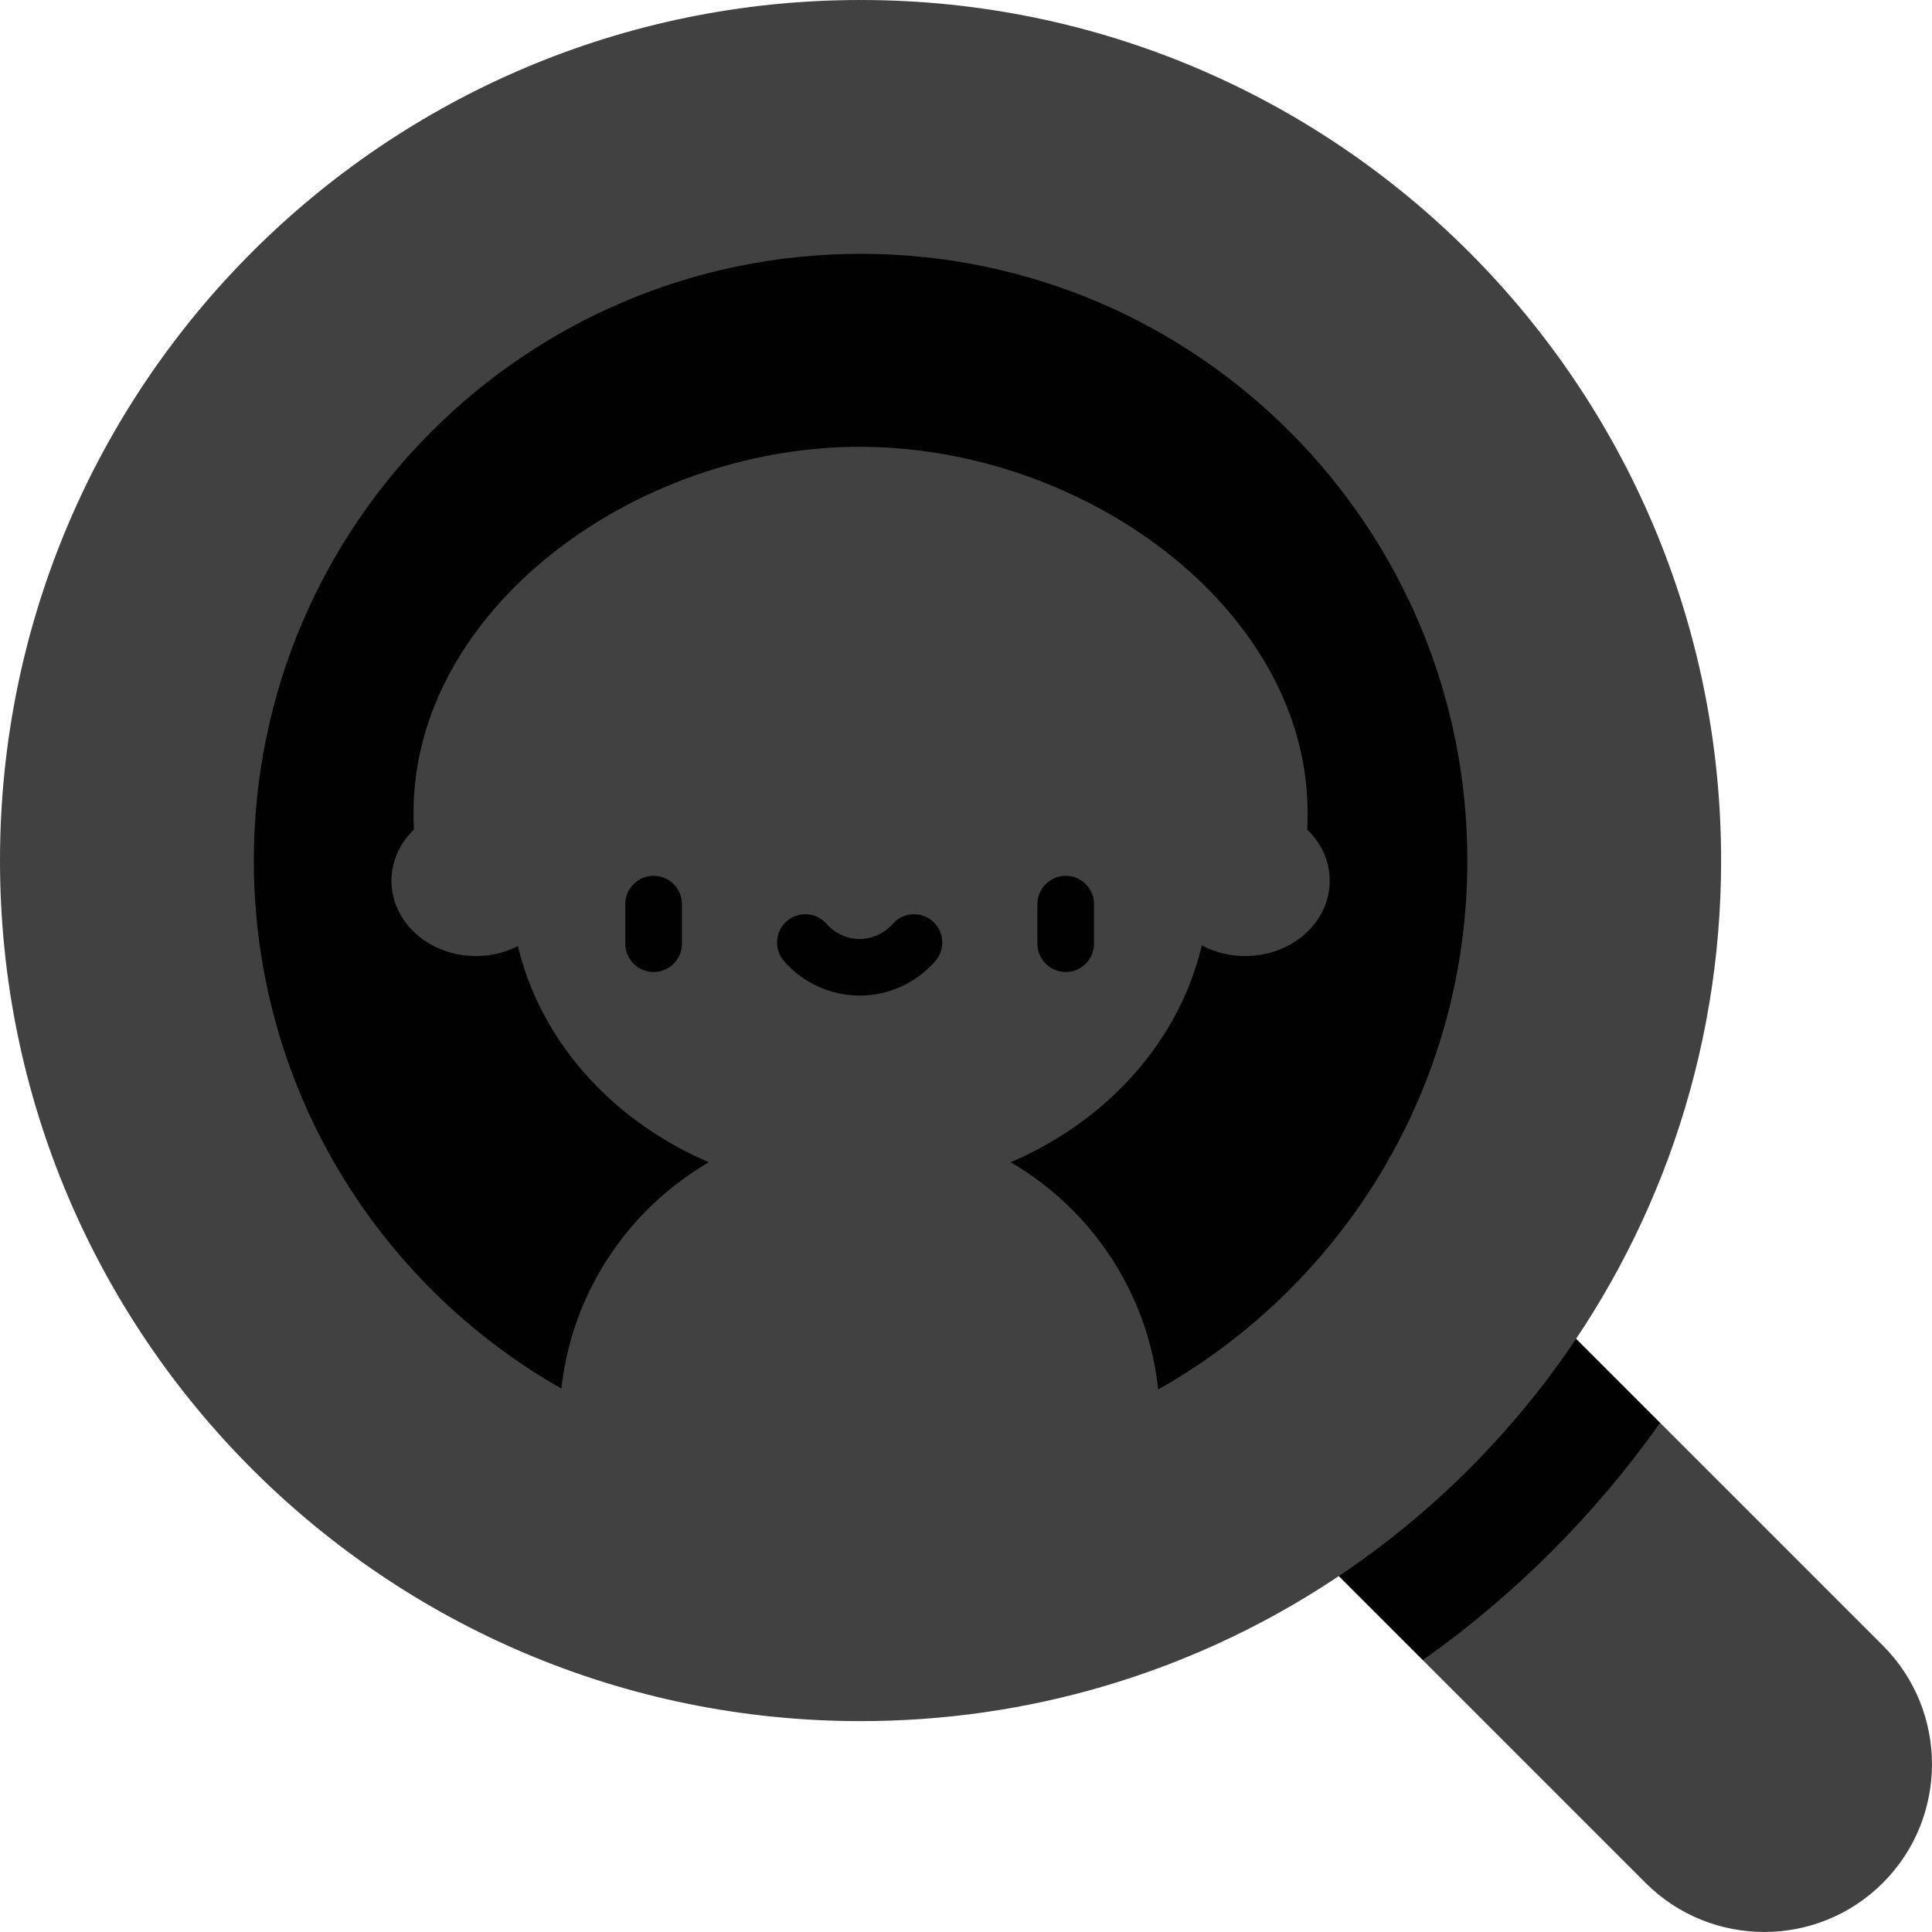 <svg width="26" height="26" viewBox="0 0 26 26" fill="none" xmlns="http://www.w3.org/2000/svg">
<path d="M25.339 25.339C24.457 26.22 23.027 26.22 22.145 25.339L19.147 22.341C19.147 21.322 19.43 20.506 19.971 19.965C20.511 19.424 21.384 19.147 22.341 19.147L25.339 22.145C26.22 23.027 26.22 24.457 25.339 25.339Z" fill="#414141"/>
<path d="M22.341 19.147C21.909 19.759 21.421 20.339 20.88 20.88C20.339 21.42 19.759 21.909 19.147 22.341L16.372 19.565L19.566 16.372L22.341 19.147Z" fill="#010101"/>
<path d="M23.162 11.581C23.162 16.849 19.645 21.295 14.831 22.7C12.04 23.153 11.181 19.447 13.479 19.056L10.75 3.457C9.407 2.853 8.796 0.337 11.599 0C17.987 0.009 23.162 5.191 23.162 11.581Z" fill="#414141"/>
<path d="M14.831 22.7C13.8 23.001 12.71 23.162 11.581 23.162C5.185 23.162 0 17.977 0 11.581C0 5.185 5.185 0 11.581 0H11.599C9.977 0.677 10.283 2.811 11.626 3.416L13.88 19.356C12.628 20.184 12.851 22.485 14.831 22.7Z" fill="#414141"/>
<path d="M19.747 11.581C19.747 14.635 18.07 17.297 15.588 18.698C14.716 18.49 13.815 18.148 12.854 17.962C6.757 15.094 7.842 5.187 11.626 3.416C16.115 3.44 19.747 7.086 19.747 11.581Z" fill="#010101"/>
<path d="M12.854 17.962C12.441 17.883 12.018 17.831 11.581 17.831C10.117 17.831 9.153 18.258 7.555 18.687C5.083 17.283 3.416 14.627 3.416 11.581C3.416 7.071 7.071 3.416 11.581 3.416H11.626C9.266 6.091 7.981 13.906 12.854 17.962Z" fill="#010101"/>
<path d="M15.587 18.697C14.404 19.365 13.037 19.747 11.581 19.747C11.027 19.747 10.486 19.692 9.963 19.586C8.796 17.532 10.226 15.463 12.898 15.317C14.345 15.821 15.418 17.124 15.587 18.697Z" fill="#414141"/>
<path d="M12.898 15.317C11.388 15.868 10.107 17.411 9.963 19.586C9.104 19.413 8.294 19.106 7.555 18.686C7.778 16.666 9.49 15.094 11.57 15.094C12.035 15.094 12.482 15.172 12.898 15.317Z" fill="#414141"/>
<path d="M16.758 12.866C17.386 12.866 17.895 12.412 17.895 11.853C17.895 11.293 17.386 10.839 16.758 10.839C16.13 10.839 15.621 11.293 15.621 11.853C15.621 12.412 16.13 12.866 16.758 12.866Z" fill="#414141"/>
<path d="M6.404 12.866C7.032 12.866 7.541 12.412 7.541 11.853C7.541 11.293 7.032 10.839 6.404 10.839C5.776 10.839 5.268 11.293 5.268 11.853C5.268 12.412 5.776 12.866 6.404 12.866Z" fill="#414141"/>
<path d="M16.274 11.855C16.274 13.734 14.89 15.323 12.982 15.859C10.003 15.613 9.004 13.734 9.004 11.855C9.004 9.977 10.497 8.001 12.982 7.852C14.89 8.387 16.274 9.977 16.274 11.855Z" fill="#414141"/>
<path d="M12.982 15.859C12.537 15.983 12.062 16.051 11.57 16.051C8.973 16.051 6.867 14.173 6.867 11.855C6.867 9.538 8.973 7.66 11.57 7.66C12.062 7.66 12.537 7.727 12.982 7.852C11.074 8.387 9.691 9.977 9.691 11.855C9.691 13.734 11.074 15.324 12.982 15.859Z" fill="#414141"/>
<path d="M17.597 10.934C17.597 11.011 17.596 11.087 17.592 11.163C17.275 11.163 16.47 11.124 16.189 11.056C15.751 9.805 14.442 9.169 13.239 9.073C13.225 9.361 13.143 9.679 12.991 9.989C12.845 10.288 12.652 10.539 12.442 10.724C11.064 10.377 10.135 6.701 12.356 6.061C15.11 6.396 17.597 8.45 17.597 10.934Z" fill="#414141"/>
<path d="M12.442 10.724C12.082 11.044 11.669 11.169 11.347 11.011C10.885 10.785 10.769 10.054 11.049 9.313C10.665 10.018 9.716 10.533 9.268 10.155C9.02 9.968 8.947 9.608 9.037 9.208C8.12 9.475 7.264 10.066 6.953 11.057C6.953 11.057 6.016 11.163 5.57 11.164C5.567 11.088 5.565 11.011 5.565 10.934C5.565 8.216 8.524 6.013 11.57 6.013C11.834 6.013 12.096 6.029 12.356 6.061C10.999 7.356 11.488 10.001 12.442 10.724Z" fill="#414141"/>
<path d="M8.796 13.081C8.586 13.081 8.415 12.91 8.415 12.7V12.167C8.415 11.957 8.586 11.786 8.796 11.786C9.006 11.786 9.177 11.957 9.177 12.167V12.7C9.177 12.91 9.006 13.081 8.796 13.081Z" fill="#010101"/>
<path d="M14.342 13.081C14.132 13.081 13.961 12.91 13.961 12.7V12.167C13.961 11.957 14.132 11.786 14.342 11.786C14.552 11.786 14.723 11.957 14.723 12.167V12.7C14.723 12.91 14.552 13.081 14.342 13.081Z" fill="#010101"/>
<path d="M11.569 13.398C11.179 13.398 10.808 13.229 10.551 12.934C10.413 12.776 10.429 12.535 10.588 12.397C10.746 12.259 10.987 12.275 11.125 12.434C11.237 12.562 11.399 12.636 11.569 12.636C11.739 12.636 11.901 12.562 12.013 12.434C12.151 12.275 12.392 12.259 12.55 12.397C12.709 12.535 12.725 12.776 12.587 12.934C12.33 13.229 11.959 13.398 11.569 13.398Z" fill="#010101"/>
</svg>
